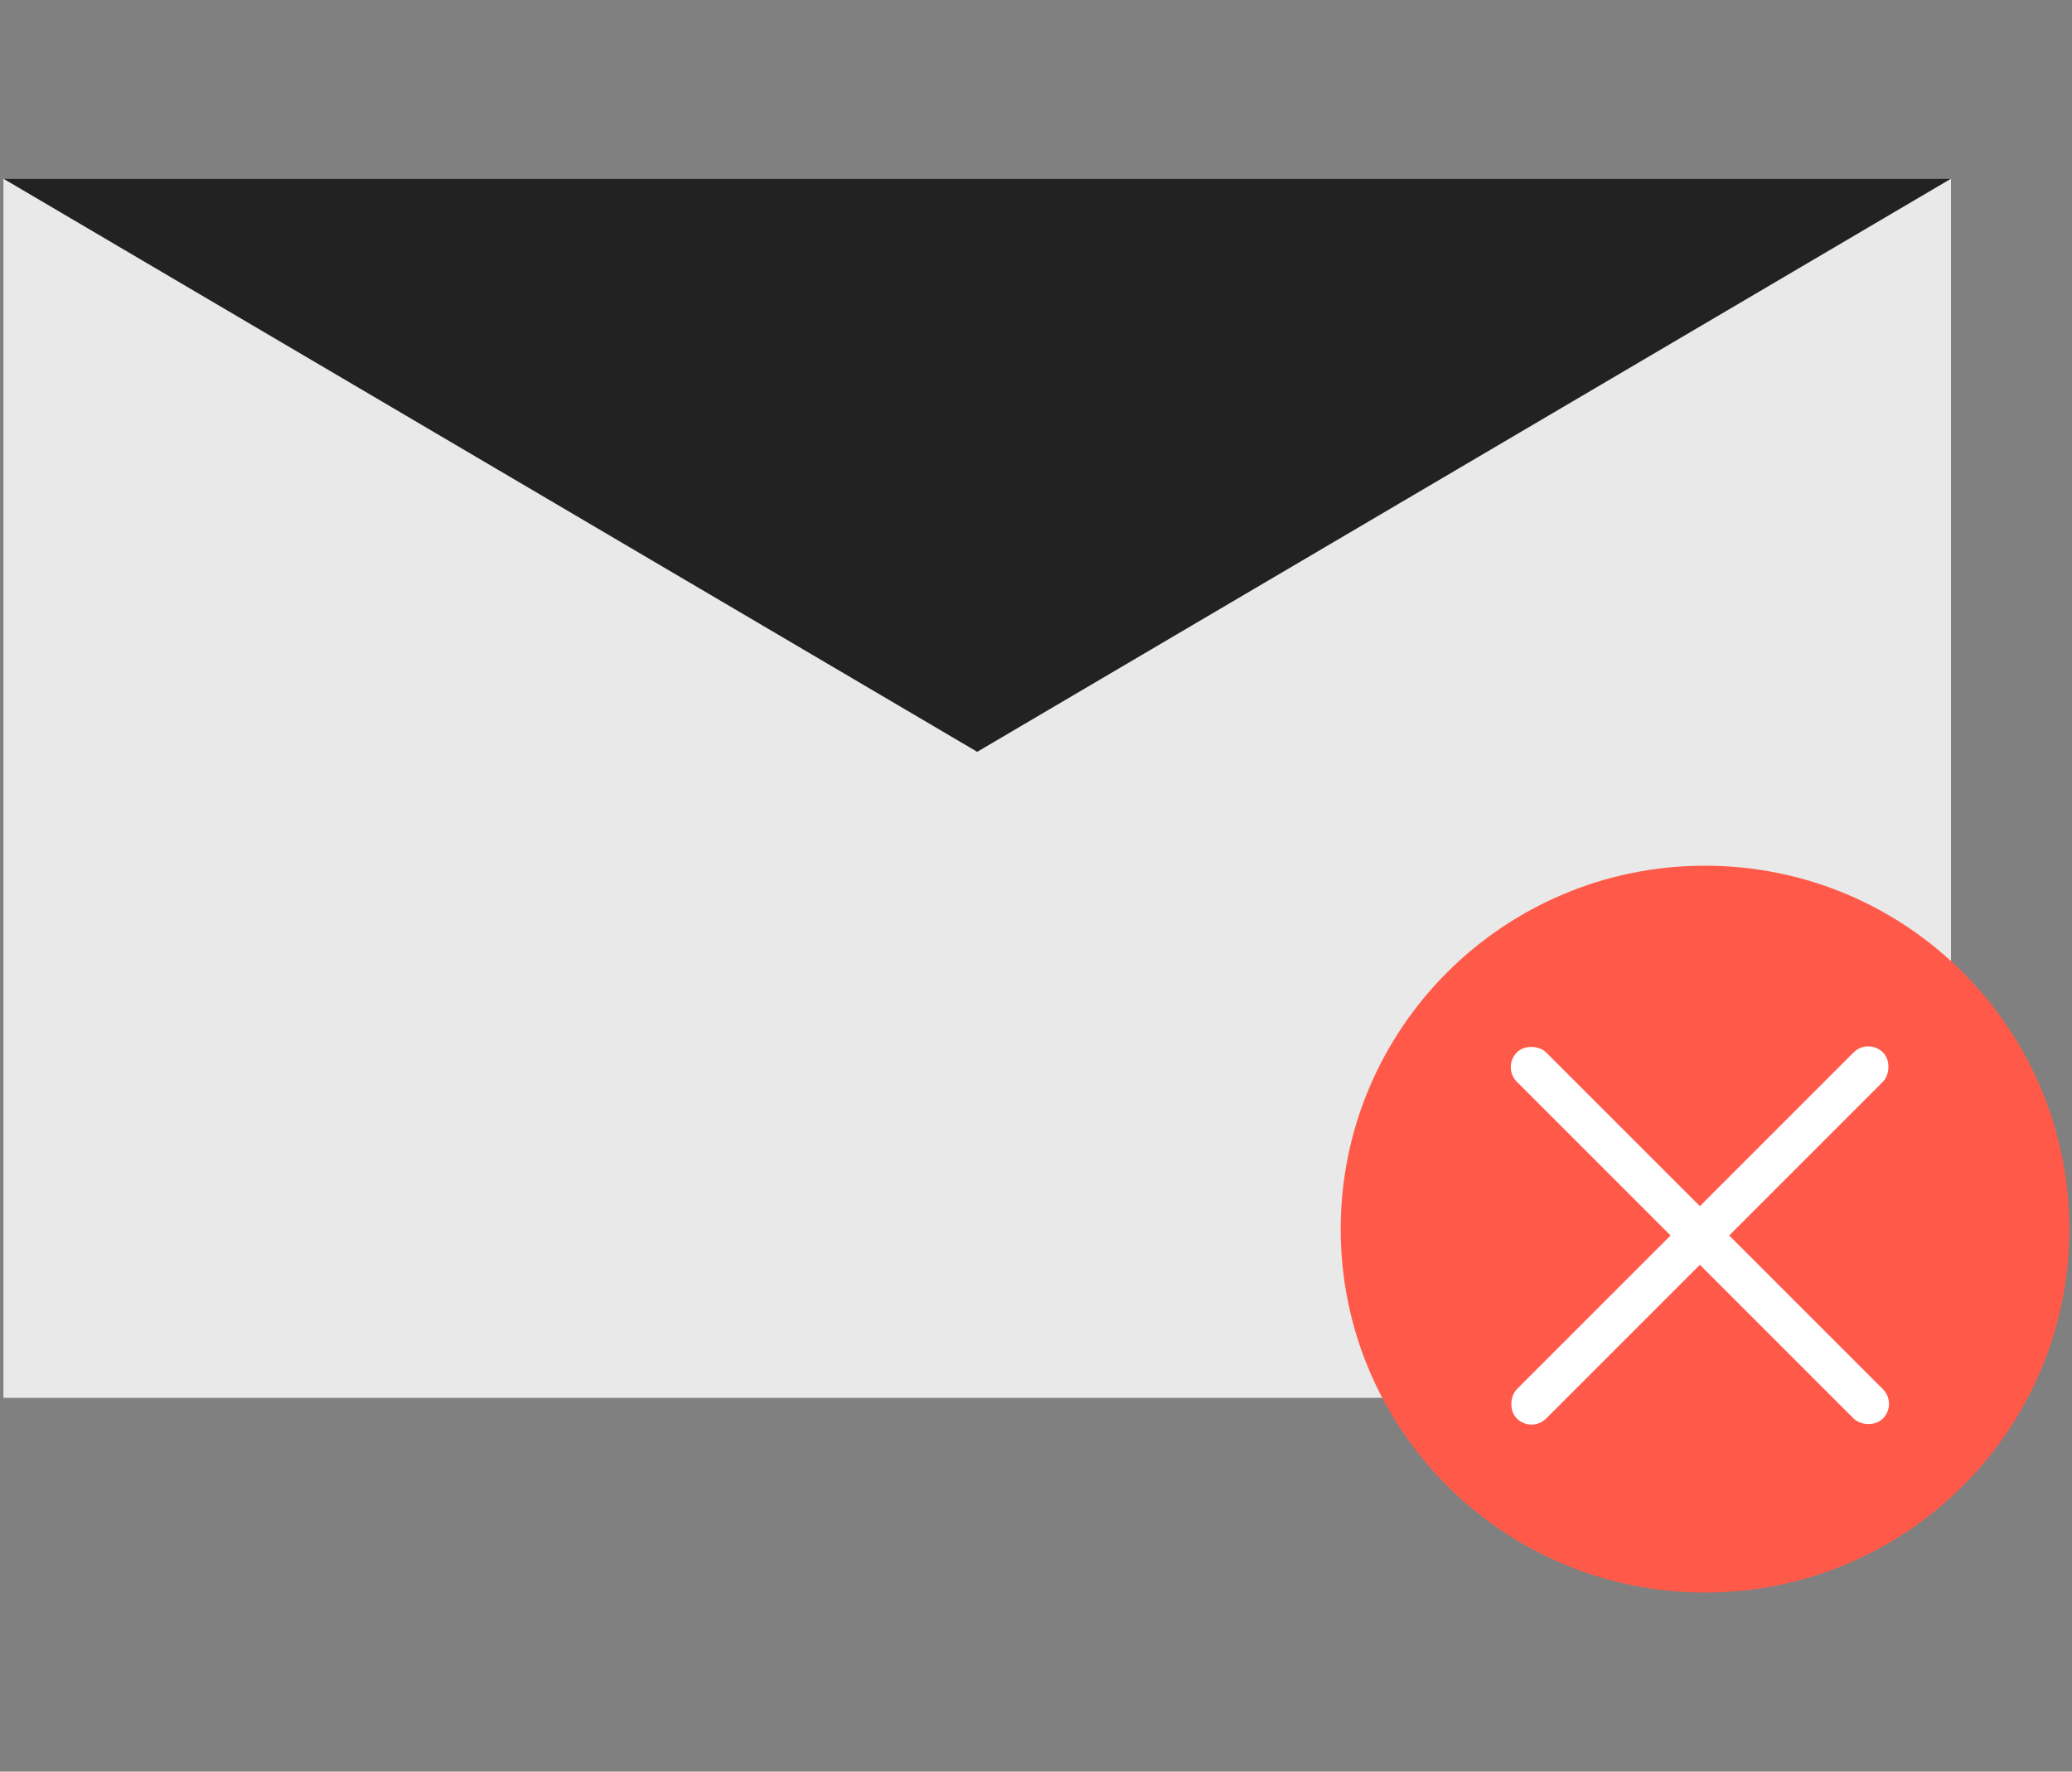 <svg width="200" height="171" viewBox="0 0 200 171" fill="none" xmlns="http://www.w3.org/2000/svg">
<rect x="0" y="0" width="200" height="171" fill="#808080" stroke="none"/>
<path d="M188.321 17.25H0.332V134.926H188.321V17.25Z" fill="#E9E9E9"/>
<path d="M0.332 17.25L94.326 72.568L188.321 17.25H0.332Z" fill="#222222"/>
<path d="M164.576 153.717C183.997 153.717 199.741 138.012 199.741 118.638C199.741 99.265 183.997 83.56 164.576 83.56C145.155 83.56 129.411 99.265 129.411 118.638C129.411 138.012 145.155 153.717 164.576 153.717Z" fill="#FF5A49"/>
<rect x="145" y="103" width="4" height="49.971" rx="2" transform="rotate(-45 145 103)" fill="white"/>
<rect x="180.335" y="100.171" width="4" height="49.971" rx="2" transform="rotate(45 180.335 100.171)" fill="white"/>
</svg>
